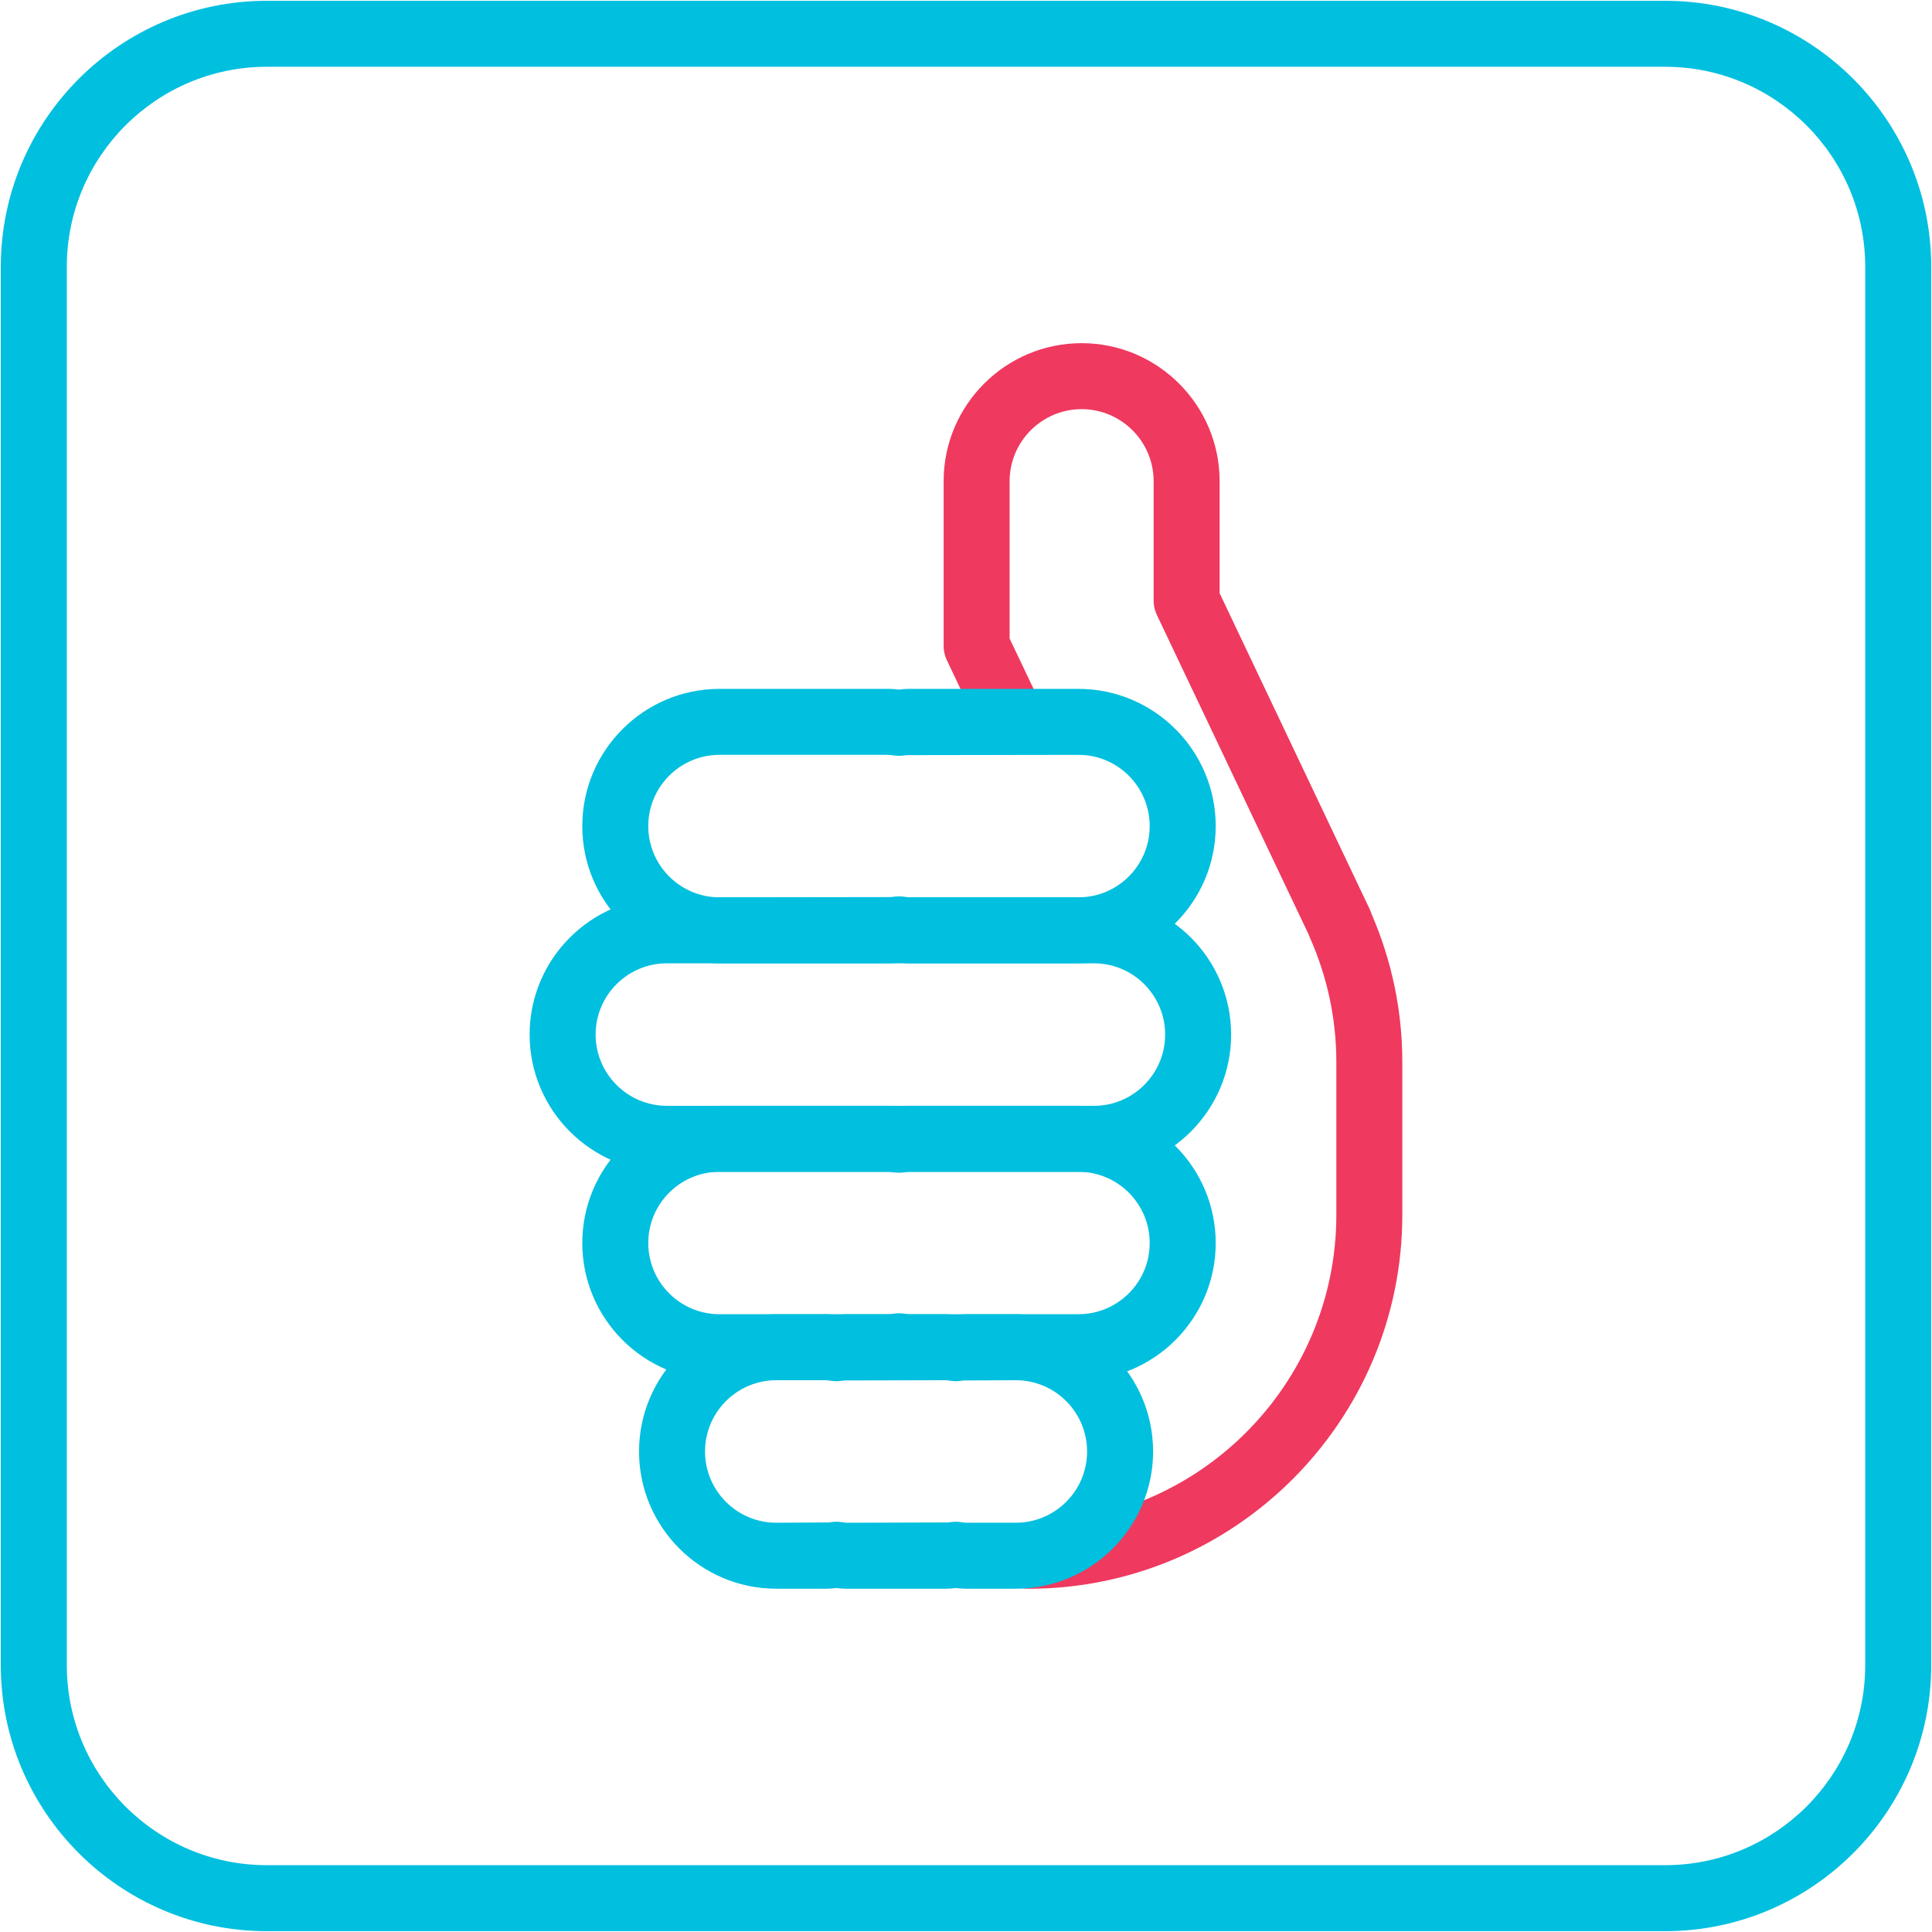 <?xml version="1.0" encoding="utf-8"?>
<!-- Generator: Adobe Illustrator 16.0.0, SVG Export Plug-In . SVG Version: 6.00 Build 0)  -->
<!DOCTYPE svg PUBLIC "-//W3C//DTD SVG 1.1//EN" "http://www.w3.org/Graphics/SVG/1.1/DTD/svg11.dtd">
<svg version="1.1" id="Layer_1" xmlns="http://www.w3.org/2000/svg" xmlns:xlink="http://www.w3.org/1999/xlink" x="0px" y="0px"
	 width="92px" height="92px" viewBox="0 0 92 92" enable-background="new 0 0 92 92" xml:space="preserve">
<g>
	<g>
		<path fill="#EF395F" d="M48.975,75.655c-0.868,0-1.572-0.704-1.572-1.572c0-0.867,0.704-1.571,1.572-1.571
			c8.084,0,14.66-6.576,14.66-14.661v-7.274c0-2.054-0.426-4.056-1.268-5.949c-0.021-0.045-0.039-0.092-0.055-0.137l-7.225-15.213
			c-0.101-0.211-0.152-0.441-0.152-0.674v-5.688c0-1.892-1.538-3.432-3.429-3.432s-3.429,1.54-3.429,3.432v7.49l1.553,3.265
			c0.373,0.783,0.04,1.722-0.744,2.093c-0.782,0.375-1.721,0.041-2.094-0.744l-1.705-3.584c-0.1-0.211-0.152-0.44-0.152-0.674
			v-7.846c0-3.626,2.947-6.574,6.571-6.574c3.623,0,6.571,2.948,6.571,6.574v5.332l7.151,15.057c0.034,0.07,0.062,0.144,0.084,0.218
			c0.972,2.246,1.465,4.618,1.465,7.054v7.274C66.778,67.668,58.791,75.655,48.975,75.655z"/>
		<path fill="#00BFDF" d="M51.356,45.872h-8.088c-0.156,0-0.308-0.015-0.459-0.034c-0.151,0.02-0.303,0.034-0.458,0.034h-8.089
			c-3.603,0-6.534-2.931-6.534-6.534s2.931-6.534,6.534-6.534h8.089c0.155,0,0.307,0.015,0.458,0.034
			c0.151-0.02,0.303-0.034,0.459-0.034h8.088c3.604,0,6.535,2.931,6.535,6.534S54.96,45.872,51.356,45.872z M42.81,42.684
			c0.047,0,0.095,0.002,0.142,0.006c0.08,0.008,0.16,0.018,0.239,0.028l0.096,0.013l8.069-0.001c1.87,0,3.392-1.521,3.392-3.392
			c0-1.871-1.521-3.393-3.392-3.393l-8.175,0.014c-0.076,0.009-0.153,0.019-0.229,0.026c-0.094,0.008-0.189,0.008-0.284,0
			c-0.077-0.008-0.153-0.018-0.23-0.026l-0.103-0.014h-8.074c-1.87,0-3.391,1.521-3.391,3.393c0,1.87,1.521,3.392,3.391,3.392
			l8.167-0.012c0.079-0.011,0.159-0.021,0.239-0.028C42.715,42.686,42.762,42.684,42.81,42.684z"/>
		<path fill="#00BFDF" d="M51.356,65.726h-8.088c-0.156,0-0.308-0.015-0.459-0.034c-0.151,0.02-0.303,0.034-0.458,0.034h-8.089
			c-3.603,0-6.534-2.931-6.534-6.534c0-3.602,2.931-6.533,6.534-6.533h8.089c0.155,0,0.307,0.015,0.458,0.033
			c0.151-0.019,0.303-0.033,0.459-0.033h8.088c3.604,0,6.535,2.932,6.535,6.533C57.892,62.795,54.96,65.726,51.356,65.726z
			 M42.81,62.537c0.047,0,0.095,0.004,0.142,0.007c0.075,0.008,0.15,0.017,0.224,0.026c0.035,0.004,0.07,0.012,0.105,0.014
			l8.075-0.002c1.87,0,3.392-1.52,3.392-3.391c0-1.869-1.521-3.391-3.392-3.391h-8.088c-0.022,0.002-0.057,0.008-0.092,0.012
			c-0.074,0.01-0.149,0.02-0.224,0.026c-0.094,0.009-0.189,0.009-0.284,0c-0.076-0.007-0.15-0.017-0.225-0.025
			c-0.036-0.005-0.07-0.011-0.106-0.013h-8.076c-1.87,0-3.391,1.521-3.391,3.391c0,1.871,1.521,3.391,3.391,3.391h8.089
			c0.022,0,0.057-0.008,0.093-0.012c0.074-0.01,0.149-0.019,0.225-0.026C42.715,62.541,42.762,62.537,42.81,62.537z"/>
		<path fill="#00BFDF" d="M48.373,75.653h-2.401c-0.156,0-0.308-0.015-0.459-0.035c-0.151,0.021-0.303,0.035-0.459,0.035h-4.765
			c-0.157,0-0.309-0.015-0.461-0.035c-0.15,0.021-0.302,0.035-0.458,0.035h-2.403c-3.604,0-6.536-2.932-6.536-6.534
			c0-3.604,2.932-6.537,6.536-6.537h2.403c0.156,0,0.308,0.016,0.458,0.035c0.152-0.02,0.304-0.035,0.461-0.035h4.765
			c0.156,0,0.308,0.016,0.459,0.035c0.151-0.02,0.304-0.035,0.459-0.035h2.401c3.604,0,6.536,2.933,6.536,6.537
			C54.909,72.722,51.977,75.653,48.373,75.653z M45.512,72.464c0.047,0,0.095,0.002,0.142,0.006c0.08,0.008,0.159,0.019,0.238,0.028
			l0.098,0.014l2.383-0.001c1.871,0,3.393-1.521,3.393-3.392c0-1.872-1.521-3.394-3.393-3.394l-2.481,0.011
			c-0.08,0.012-0.159,0.022-0.238,0.029c-0.095,0.009-0.19,0.009-0.285,0c-0.079-0.007-0.157-0.018-0.236-0.029l-0.099-0.012
			l-4.826,0.012c-0.079,0.012-0.158,0.022-0.238,0.029c-0.095,0.009-0.189,0.009-0.284,0c-0.081-0.007-0.16-0.018-0.239-0.029
			l-0.097-0.012l-2.384,0.001c-1.871,0-3.393,1.521-3.393,3.394c0,1.87,1.522,3.392,3.393,3.392l2.48-0.013
			c0.079-0.01,0.159-0.021,0.239-0.028c0.095-0.009,0.189-0.009,0.284,0c0.08,0.008,0.159,0.019,0.238,0.028l0.099,0.014
			l4.826-0.014c0.079-0.01,0.157-0.021,0.236-0.027C45.416,72.466,45.464,72.464,45.512,72.464z"/>
		<path fill="#00BFDF" d="M52.09,55.801H31.757c-3.604,0-6.537-2.932-6.537-6.537c0-3.603,2.932-6.534,6.537-6.534H52.09
			c3.604,0,6.535,2.932,6.535,6.534C58.625,52.869,55.693,55.801,52.09,55.801z M31.757,45.872c-1.872,0-3.394,1.521-3.394,3.392
			c0,1.872,1.522,3.395,3.394,3.395H52.09c1.871,0,3.393-1.522,3.393-3.395c0-1.87-1.521-3.392-3.393-3.392H31.757z"/>
	</g>
	<path fill="#00BFDF" d="M79.293,91.961H12.707c-6.986,0-12.669-5.683-12.669-12.669V12.706c0-6.985,5.683-12.668,12.669-12.668
		h66.586c6.986,0,12.67,5.683,12.67,12.668v66.586C91.963,86.278,86.279,91.961,79.293,91.961z M12.707,3.18
		c-5.253,0-9.526,4.273-9.526,9.526v66.586c0,5.253,4.273,9.526,9.526,9.526h66.586c5.254,0,9.527-4.273,9.527-9.526V12.706
		c0-5.253-4.273-9.526-9.527-9.526H12.707z"/>
</g>
</svg>
